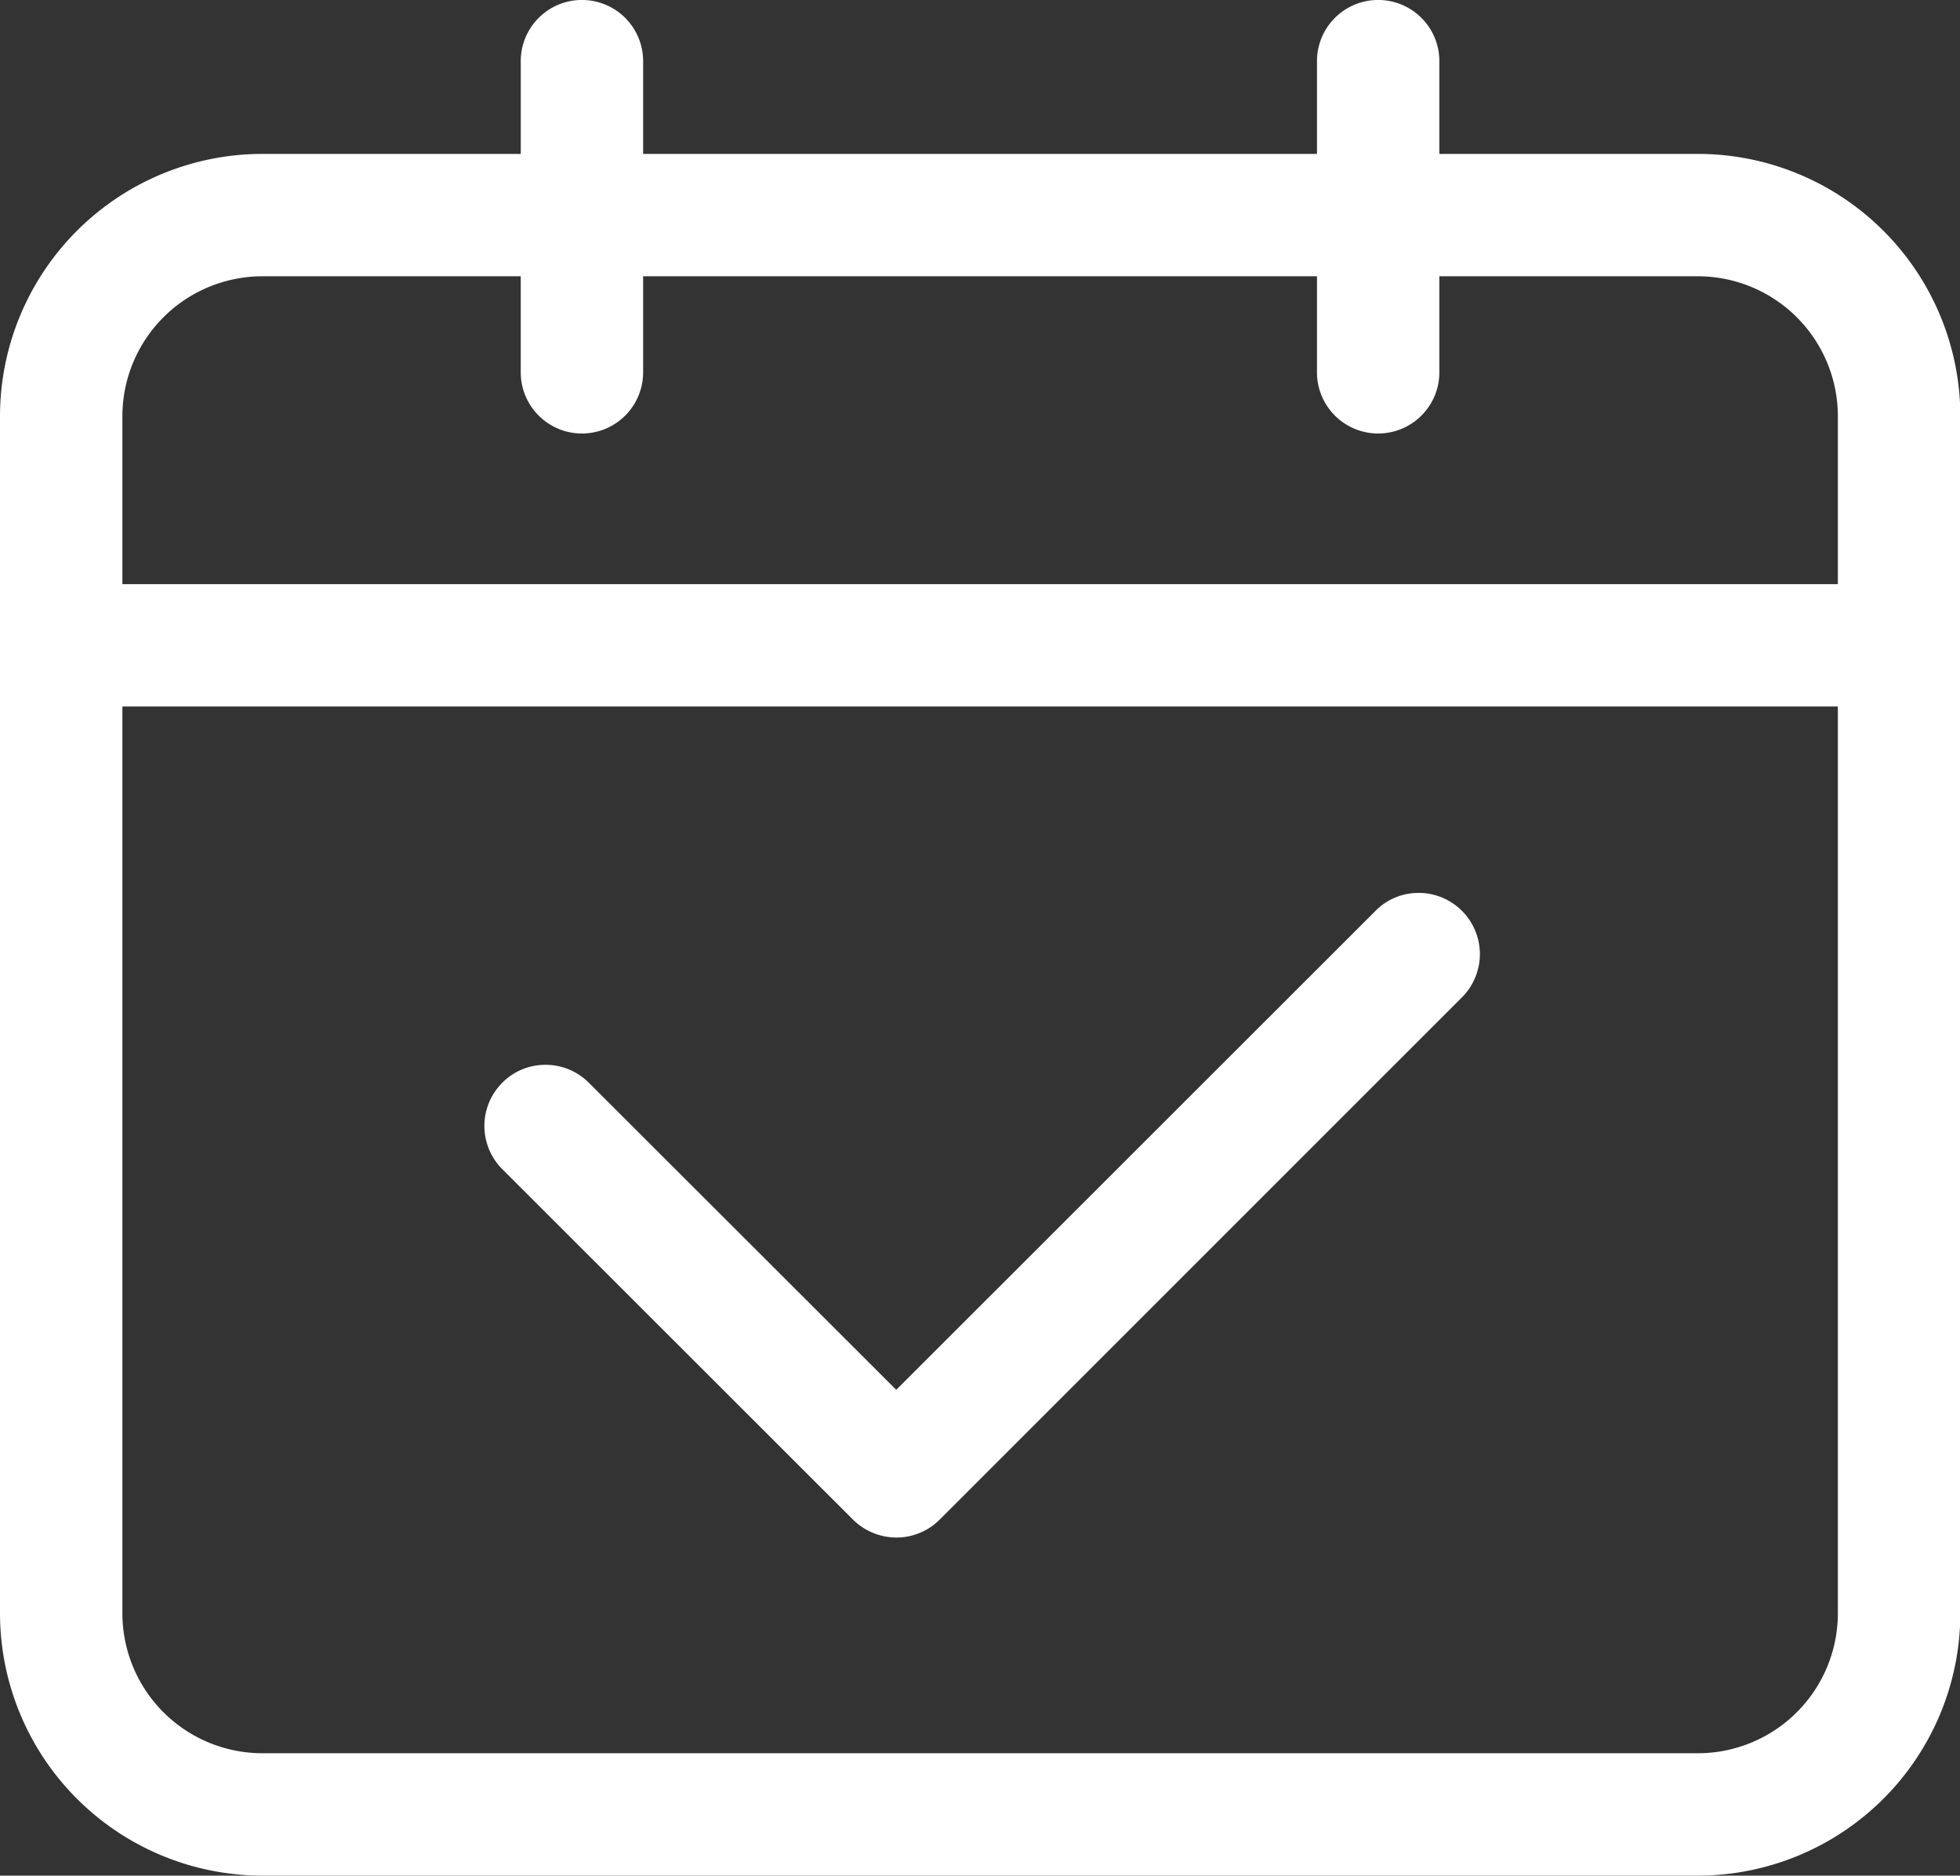 <?xml version="1.0" standalone="no"?><!DOCTYPE svg PUBLIC "-//W3C//DTD SVG 1.1//EN" "http://www.w3.org/Graphics/SVG/1.1/DTD/svg11.dtd"><svg t="1595384567933" class="icon" viewBox="0 0 1070 1024" version="1.1" xmlns="http://www.w3.org/2000/svg" p-id="4082" xmlns:xlink="http://www.w3.org/1999/xlink" width="133.75" height="128"><rect x="0" y="0" width="1070" height="1024" fill="#333333" stroke="none"/><defs><style type="text/css"></style></defs><path d="M465.593 829.554a33.767 33.767 0 0 0 20.489 9.699c1.091 0.106 2.169 0.16 3.26 0.16a33.261 33.261 0 0 0 23.682-9.819l285.103-285.103a33.408 33.408 0 0 0-23.642-57.01h-0.106a32.876 32.876 0 0 0-23.469 9.805L489.275 758.774l-167.81-167.637a33.261 33.261 0 0 0-23.669-9.792h-0.093a32.876 32.876 0 0 0-23.469 9.752 33.368 33.368 0 0 0 0 47.231z" p-id="4083" fill="#ffffff"></path><path d="M926.995 84.02H785.767V34.074a33.408 33.408 0 1 0-66.802 0v49.945h-367.871V34.074a33.408 33.408 0 1 0-66.802 0v49.945H143.184A143.357 143.357 0 0 0 0 227.203v653.6a143.357 143.357 0 0 0 143.184 143.197h783.811a143.357 143.357 0 0 0 143.197-143.197V227.203A143.357 143.357 0 0 0 926.995 84.02z m76.328 796.783a76.461 76.461 0 0 1-76.381 76.381H143.184a76.461 76.461 0 0 1-76.368-76.381V385.714h936.508z m0-561.891H66.815v-91.708a76.461 76.461 0 0 1 76.368-76.368h141.108v51.741a33.408 33.408 0 1 0 66.802 0v-51.741h367.871v51.741a33.408 33.408 0 1 0 66.802 0v-51.741h141.228a76.461 76.461 0 0 1 76.328 76.368z" p-id="4084" fill="#ffffff"></path></svg>